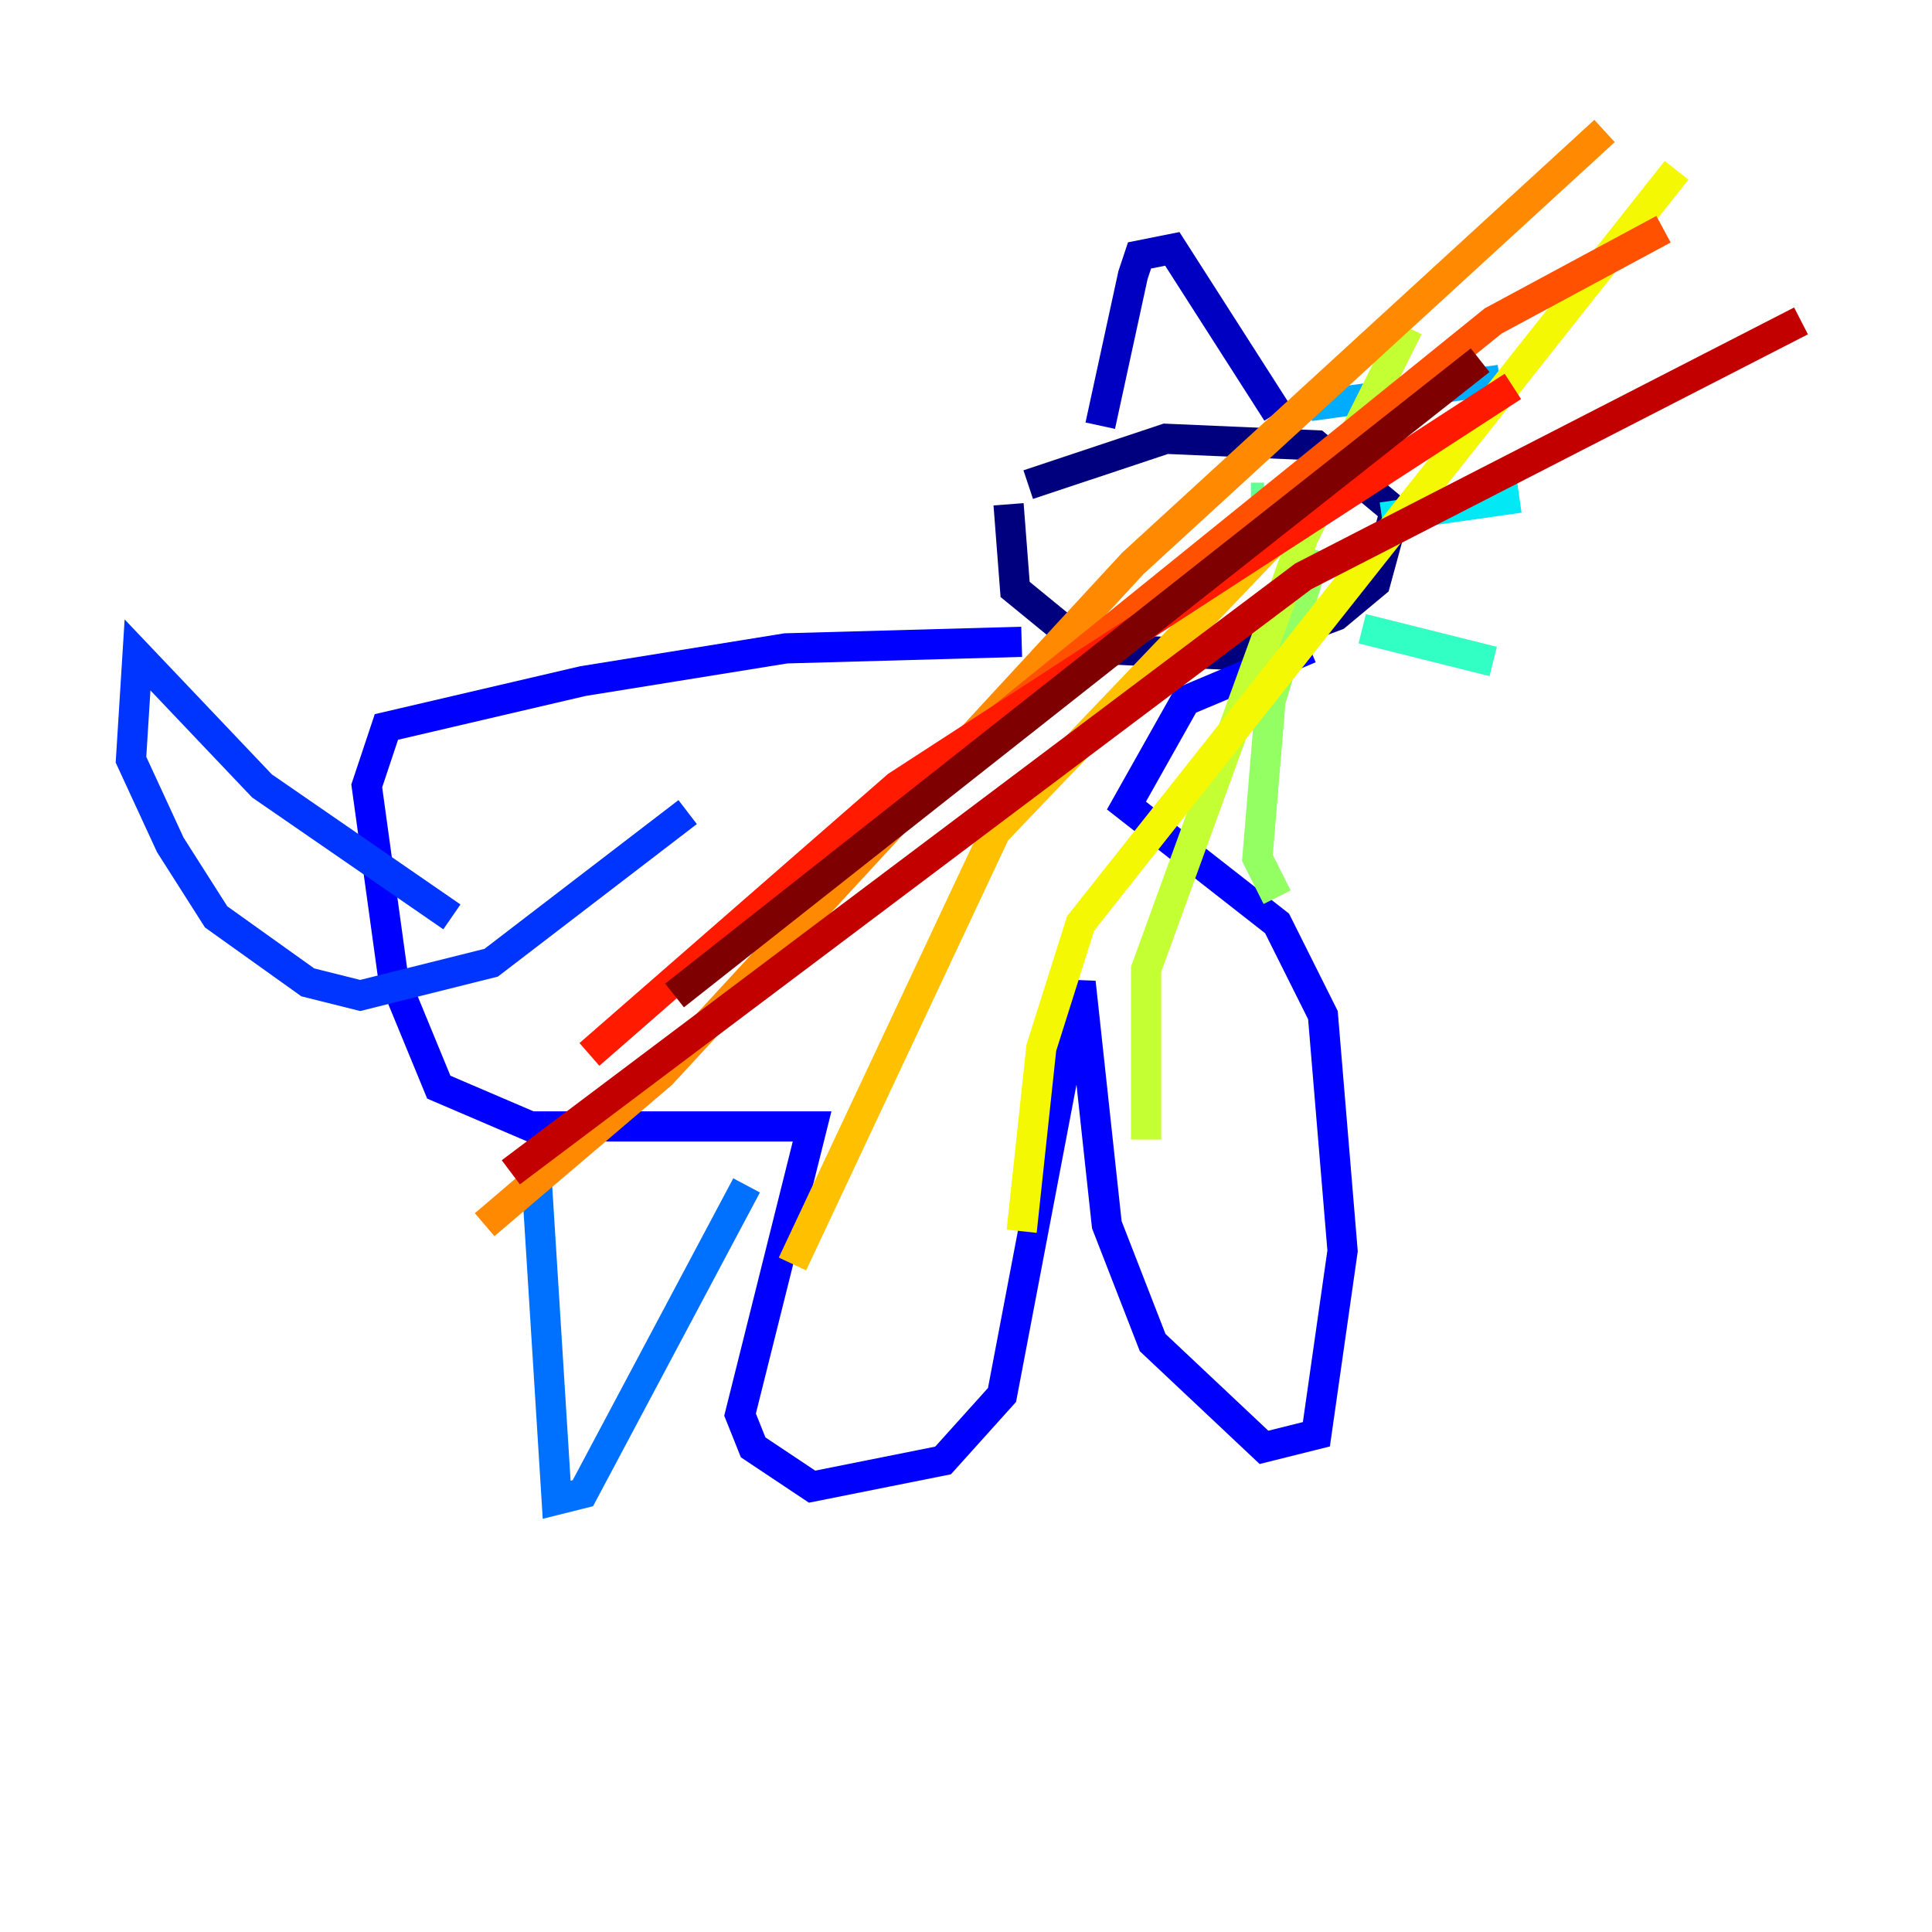 <?xml version="1.0" encoding="utf-8" ?>
<svg baseProfile="tiny" height="128" version="1.2" viewBox="0,0,128,128" width="128" xmlns="http://www.w3.org/2000/svg" xmlns:ev="http://www.w3.org/2001/xml-events" xmlns:xlink="http://www.w3.org/1999/xlink"><defs /><polyline fill="none" points="66.82,33.41 67.254,39.051 72.027,42.956 81.573,43.39 88.515,40.786 91.119,38.617 92.42,33.844 87.214,29.505 77.234,29.071 68.122,32.108" stroke="#00007f" stroke-width="2" /><polyline fill="none" points="72.895,28.203 75.064,18.224 75.498,16.922 77.668,16.488 84.61,27.336" stroke="#0000c3" stroke-width="2" /><polyline fill="none" points="67.688,42.522 52.068,42.956 38.617,45.125 25.6,48.163 24.298,52.068 26.034,64.651 29.071,72.027 35.146,74.63 53.803,74.63 49.031,93.722 49.898,95.891 53.803,98.495 62.481,96.759 66.386,92.42 71.593,65.085 73.329,81.139 76.366,88.949 83.742,95.891 87.214,95.024 88.949,82.875 87.647,67.254 84.61,61.18 74.63,53.37 78.536,46.427 86.78,42.956" stroke="#0000ff" stroke-width="2" /><polyline fill="none" points="29.939,60.746 17.356,52.068 9.112,43.39 8.678,50.332 11.281,55.973 14.319,60.746 20.393,65.085 23.864,65.953 32.542,63.783 45.559,53.803" stroke="#0034ff" stroke-width="2" /><polyline fill="none" points="35.58,78.536 36.881,99.363 38.617,98.929 49.464,78.536" stroke="#0070ff" stroke-width="2" /><polyline fill="none" points="86.78,26.902 99.363,25.166" stroke="#00acff" stroke-width="2" /><polyline fill="none" points="91.552,34.278 100.664,32.976" stroke="#02e8f4" stroke-width="2" /><polyline fill="none" points="90.251,41.654 98.929,43.824" stroke="#32ffc3" stroke-width="2" /><polyline fill="none" points="82.875,32.976 83.742,32.976" stroke="#63ff93" stroke-width="2" /><polyline fill="none" points="84.61,59.444 83.308,56.841 84.176,46.427 87.214,36.447" stroke="#93ff63" stroke-width="2" /><polyline fill="none" points="75.932,75.498 75.932,64.217 86.346,35.58 93.288,21.695" stroke="#c3ff32" stroke-width="2" /><polyline fill="none" points="67.688,81.573 68.99,69.424 71.593,61.18 111.078,11.281" stroke="#f4f802" stroke-width="2" /><polyline fill="none" points="52.502,83.742 65.953,55.105 94.156,25.6" stroke="#ffc000" stroke-width="2" /><polyline fill="none" points="32.108,81.139 43.824,71.159 75.064,37.315 106.305,8.678" stroke="#ff8900" stroke-width="2" /><polyline fill="none" points="55.973,55.973 98.929,21.261 110.21,15.186" stroke="#ff5100" stroke-width="2" /><polyline fill="none" points="39.051,69.858 59.444,52.068 100.231,25.6" stroke="#ff1a00" stroke-width="2" /><polyline fill="none" points="33.844,77.668 86.346,38.183 119.322,21.261" stroke="#c30000" stroke-width="2" /><polyline fill="none" points="44.691,65.953 98.061,23.864" stroke="#7f0000" stroke-width="2" /></svg>